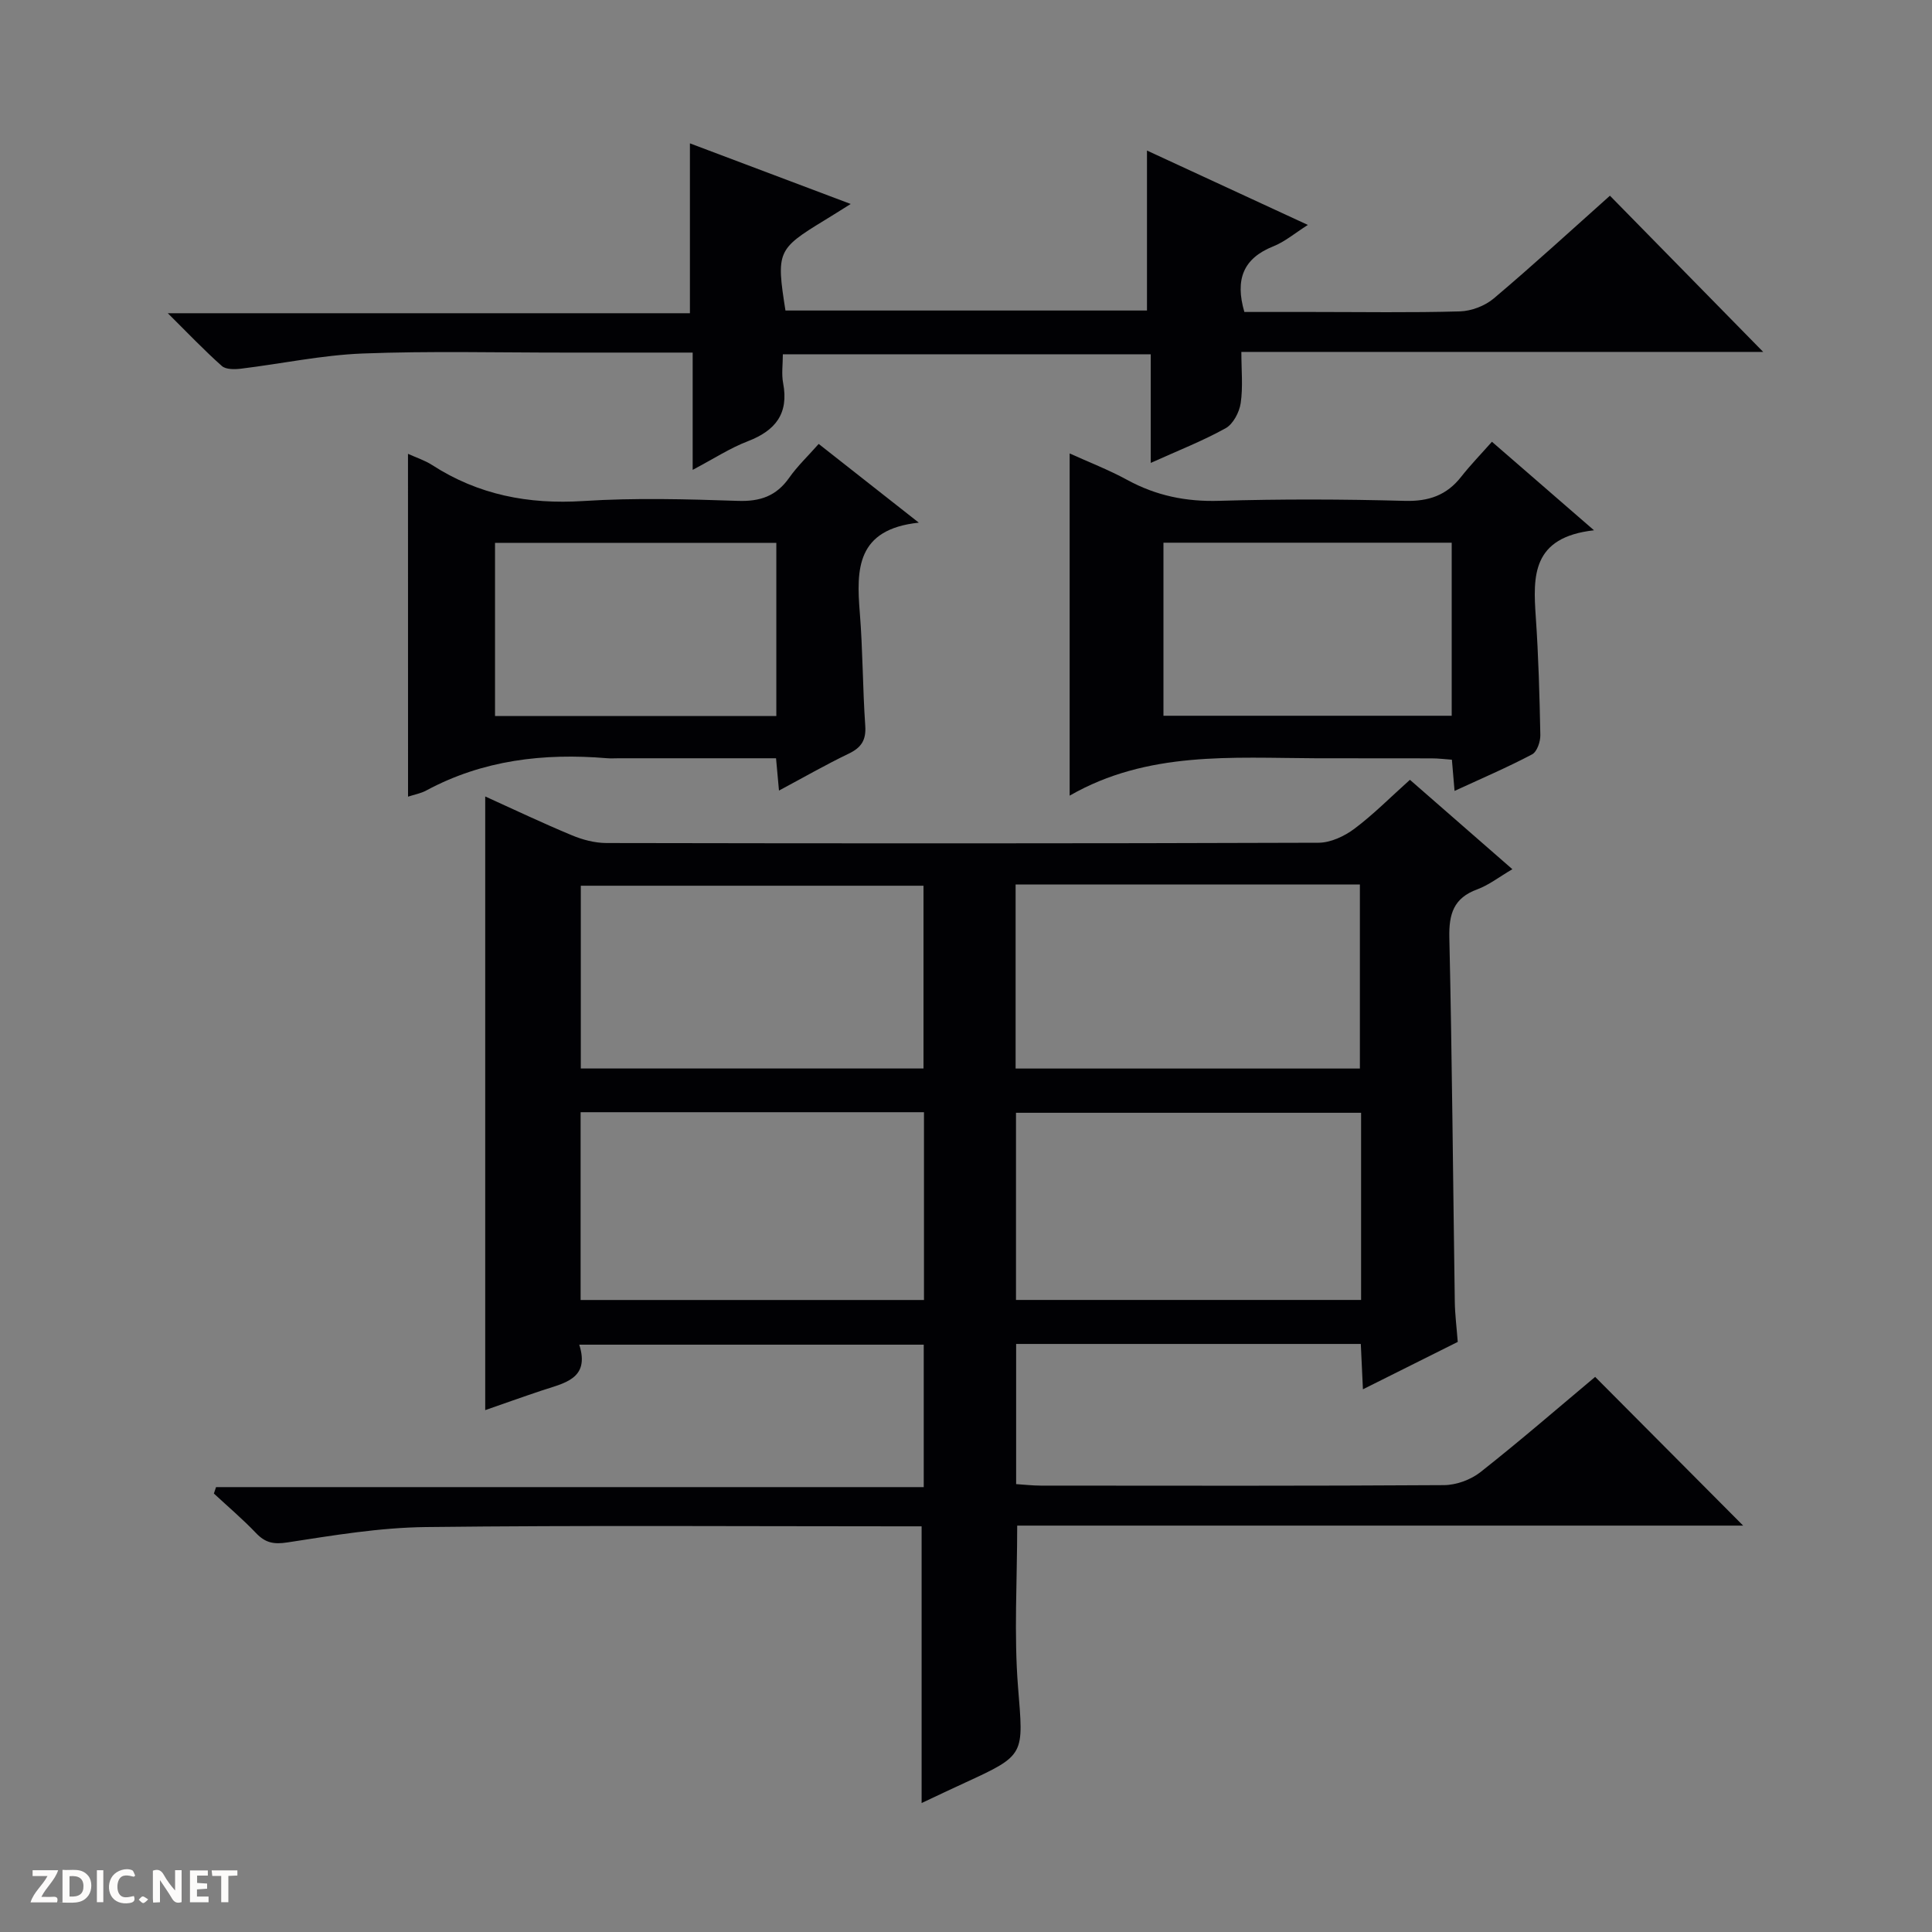 <svg enable-background="new 0 0 400 400" viewBox="0 0 400 400" xmlns="http://www.w3.org/2000/svg"><rect x="0" y="0" width="400" height="400" fill="#808080" stroke="none"/><g fill="#fcfbfa"><path d="m37.59 393.81c-.92.31-1.52.05-2-.78-.7-1.2-1.52-2.34-2.47-3.78v4.59c-.55.03-.95.05-1.41.07-.03-.37-.06-.64-.06-.91 0-1.91 0-3.81 0-5.7 1.13-.41 1.77-.03 2.29.91.62 1.11 1.38 2.14 2.31 3.19v-4.2h1.35v6.61z"/><path d="m12.94 393.88v-6.75c1.9.19 3.93-.54 5.37 1.29.8 1.01.78 2.88.03 3.97-1.37 1.97-3.4 1.51-6.4 1.49m2.45-1.22c2.04.12 2.92-.58 2.89-2.21-.03-1.51-.98-2.19-2.89-2z"/><path d="m11.81 393.87h-5.49c.68-2.18 2.47-3.48 3.51-5.45h-3.08v-1.21h5.29c-.71 2.13-2.44 3.48-3.47 5.51.86 0 1.63.04 2.39-.01.79-.05 1.14.21.85 1.16"/><path d="m39.33 393.86v-6.61h3.7v1.07h-2.22v1.52c.68.04 1.34.09 2.07.13v1.07c-.72.05-1.38.09-2.1.14v1.48h2.4v1.19h-3.85z"/><path d="m27.71 388.56c-1.15-.3-2.46-.61-3.1.64-.37.73-.41 1.93-.06 2.67.63 1.35 1.99.93 3.17.68.35.94-.01 1.32-.93 1.46-1.62.25-3.05-.27-3.76-1.48-.73-1.24-.6-3.03.31-4.17.88-1.11 2.71-1.7 4-1.16.32.13.44.74.65 1.12-.1.08-.19.16-.28.24"/><path d="m49.15 387.24v1.07c-.59.02-1.17.05-1.87.08v5.44h-1.48v-5.44h-1.85c-.05-.4-.08-.73-.13-1.15z"/><path d="m20.06 387.21h1.33v6.62h-1.33z"/><path d="m30.68 393.25c-.39.38-.8.79-1.05.76-.32-.05-.6-.45-.9-.7.26-.24.51-.64.8-.67.29-.04.62.3 1.15.61"/></g><path d="m291.91 161.45c7.23 6.31 13.97 12.19 21.21 18.51-2.78 1.63-4.88 3.29-7.27 4.17-4.9 1.79-5.89 5.1-5.78 10.01.57 25.13.76 50.27 1.13 75.4.04 2.63.38 5.26.61 8.29-6.19 3.1-12.53 6.26-19.63 9.81-.16-3.48-.29-6.32-.44-9.39-23.88 0-47.47 0-71.36 0v29.02c1.64.1 3.38.31 5.12.31 27.82.02 55.65.08 83.47-.1 2.54-.02 5.53-1.11 7.54-2.69 8.22-6.48 16.13-13.34 23.75-19.72 10.38 10.43 20.53 20.63 30.64 30.79-49.62 0-99.94 0-150.3 0 0 11.53-.69 22.52.17 33.38 1.12 14.11 1.64 14.06-11.02 19.87-2.99 1.37-5.96 2.79-8.94 4.19 0-19.19 0-38.01 0-57.29-1.43 0-3.05 0-4.68 0-32.66 0-65.31-.23-97.97.15-9.56.11-19.15 1.72-28.64 3.18-2.86.44-4.58.09-6.5-1.92-2.75-2.89-5.81-5.48-8.74-8.2.15-.44.3-.89.45-1.33h146.52c0-10.27 0-19.69 0-29.49-23.58 0-47.12 0-71.32 0 2.28 7.16-3.2 7.96-7.88 9.53-3.91 1.31-7.79 2.7-11.59 4.02 0-42.39 0-84.46 0-127.05 5.94 2.69 11.88 5.52 17.95 8.04 2.22.93 4.75 1.59 7.13 1.6 49.15.09 98.3.11 147.45-.06 2.51-.01 5.36-1.35 7.43-2.9 3.97-2.98 7.48-6.54 11.49-10.13zm-171.7 107.7h71.09c0-13.19 0-25.94 0-38.88-23.82 0-47.35 0-71.09 0zm161.59-38.76c-24.12 0-47.8 0-71.45 0v38.75h71.45c0-13.07 0-25.7 0-38.75zm-161.55-9.17h70.95c0-12.9 0-25.42 0-37.84-23.93 0-47.46 0-70.95 0zm90.02-38.09v38.1h71.28c0-12.91 0-25.45 0-38.1-23.84 0-47.29 0-71.28 0z" fill="#010104"/><path d="m143.41 97.28c0-9 0-16.45 0-24.28-9.07 0-17.71-.01-26.35 0-14 .01-28.01-.35-41.99.19-8.42.33-16.77 2.12-25.17 3.14-1.31.16-3.12.19-3.96-.55-3.57-3.16-6.87-6.64-11.2-10.93h108.1c0-11.9 0-23.23 0-35.17 10.68 4.03 21.59 8.14 33.29 12.55-2.3 1.44-3.91 2.46-5.54 3.45-9.66 5.9-9.89 6.44-7.97 18.61h74.85c0-11.02 0-21.9 0-33.12 10.83 5.01 21.76 10.06 33.31 15.4-2.69 1.7-4.76 3.48-7.15 4.43-6.23 2.48-7.96 6.85-6 13.59h14.13c10.17 0 20.34.17 30.49-.12 2.39-.07 5.19-1.14 7.02-2.68 8.26-6.98 16.23-14.3 24.05-21.27 10.76 10.97 21.37 21.79 31.73 32.34-35.16 0-71.23 0-108.04 0 0 3.78.36 7.26-.14 10.61-.28 1.89-1.56 4.33-3.13 5.2-4.76 2.64-9.87 4.63-15.49 7.17 0-7.76 0-14.96 0-22.49-25.56 0-50.6 0-76.17 0 0 2.09-.3 4.1.06 5.98 1.2 6.31-1.59 9.82-7.3 12.02-3.66 1.4-6.99 3.58-11.43 5.93z" fill="#010104"/><path d="m330.02 109.79c-12.92 1.45-12.63 9.51-12.05 17.99.56 8.12.78 16.26.94 24.4.03 1.37-.69 3.48-1.72 4.01-5.1 2.69-10.42 4.97-16.04 7.56-.21-2.42-.36-4.21-.55-6.46-1.37-.1-2.8-.28-4.22-.28-7.99-.03-15.98.01-23.97-.02-17.32-.07-34.83-1.53-50.95 7.74 0-24.19 0-47.22 0-70.85 3.96 1.8 8.07 3.38 11.9 5.47 6 3.28 12.21 4.55 19.08 4.34 12.81-.38 25.64-.34 38.44.01 4.94.13 8.64-1.16 11.65-5 1.95-2.48 4.16-4.75 6.36-7.24 7.05 6.12 13.46 11.68 21.13 18.33zm-29.46 2.57c-20.09 0-39.91 0-59.68 0v35.83h59.68c0-12.16 0-23.9 0-35.83z" fill="#010104"/><path d="m84.47 93.96c1.74.79 3.49 1.35 4.98 2.31 9.58 6.19 19.96 8.19 31.34 7.46 10.62-.68 21.33-.39 31.98-.03 4.62.16 7.95-.99 10.62-4.78 1.71-2.43 3.91-4.51 6.11-7.01 6.56 5.16 13.04 10.25 20.73 16.3-12.93 1.37-12.94 9.64-12.22 18.61.63 7.79.59 15.62 1.13 23.42.21 2.97-.79 4.53-3.41 5.79-4.75 2.28-9.34 4.92-14.45 7.65-.23-2.47-.4-4.36-.61-6.69-10.92 0-21.72 0-32.52 0-.83 0-1.67.06-2.5-.01-13.07-1.09-25.66.36-37.41 6.69-1.13.61-2.47.84-3.76 1.27-.01-23.6-.01-46.97-.01-70.98zm76.26 18.43c-19.78 0-39.01 0-58.24 0v35.86h58.24c0-12.1 0-23.86 0-35.86z" fill="#010104"/></svg>
